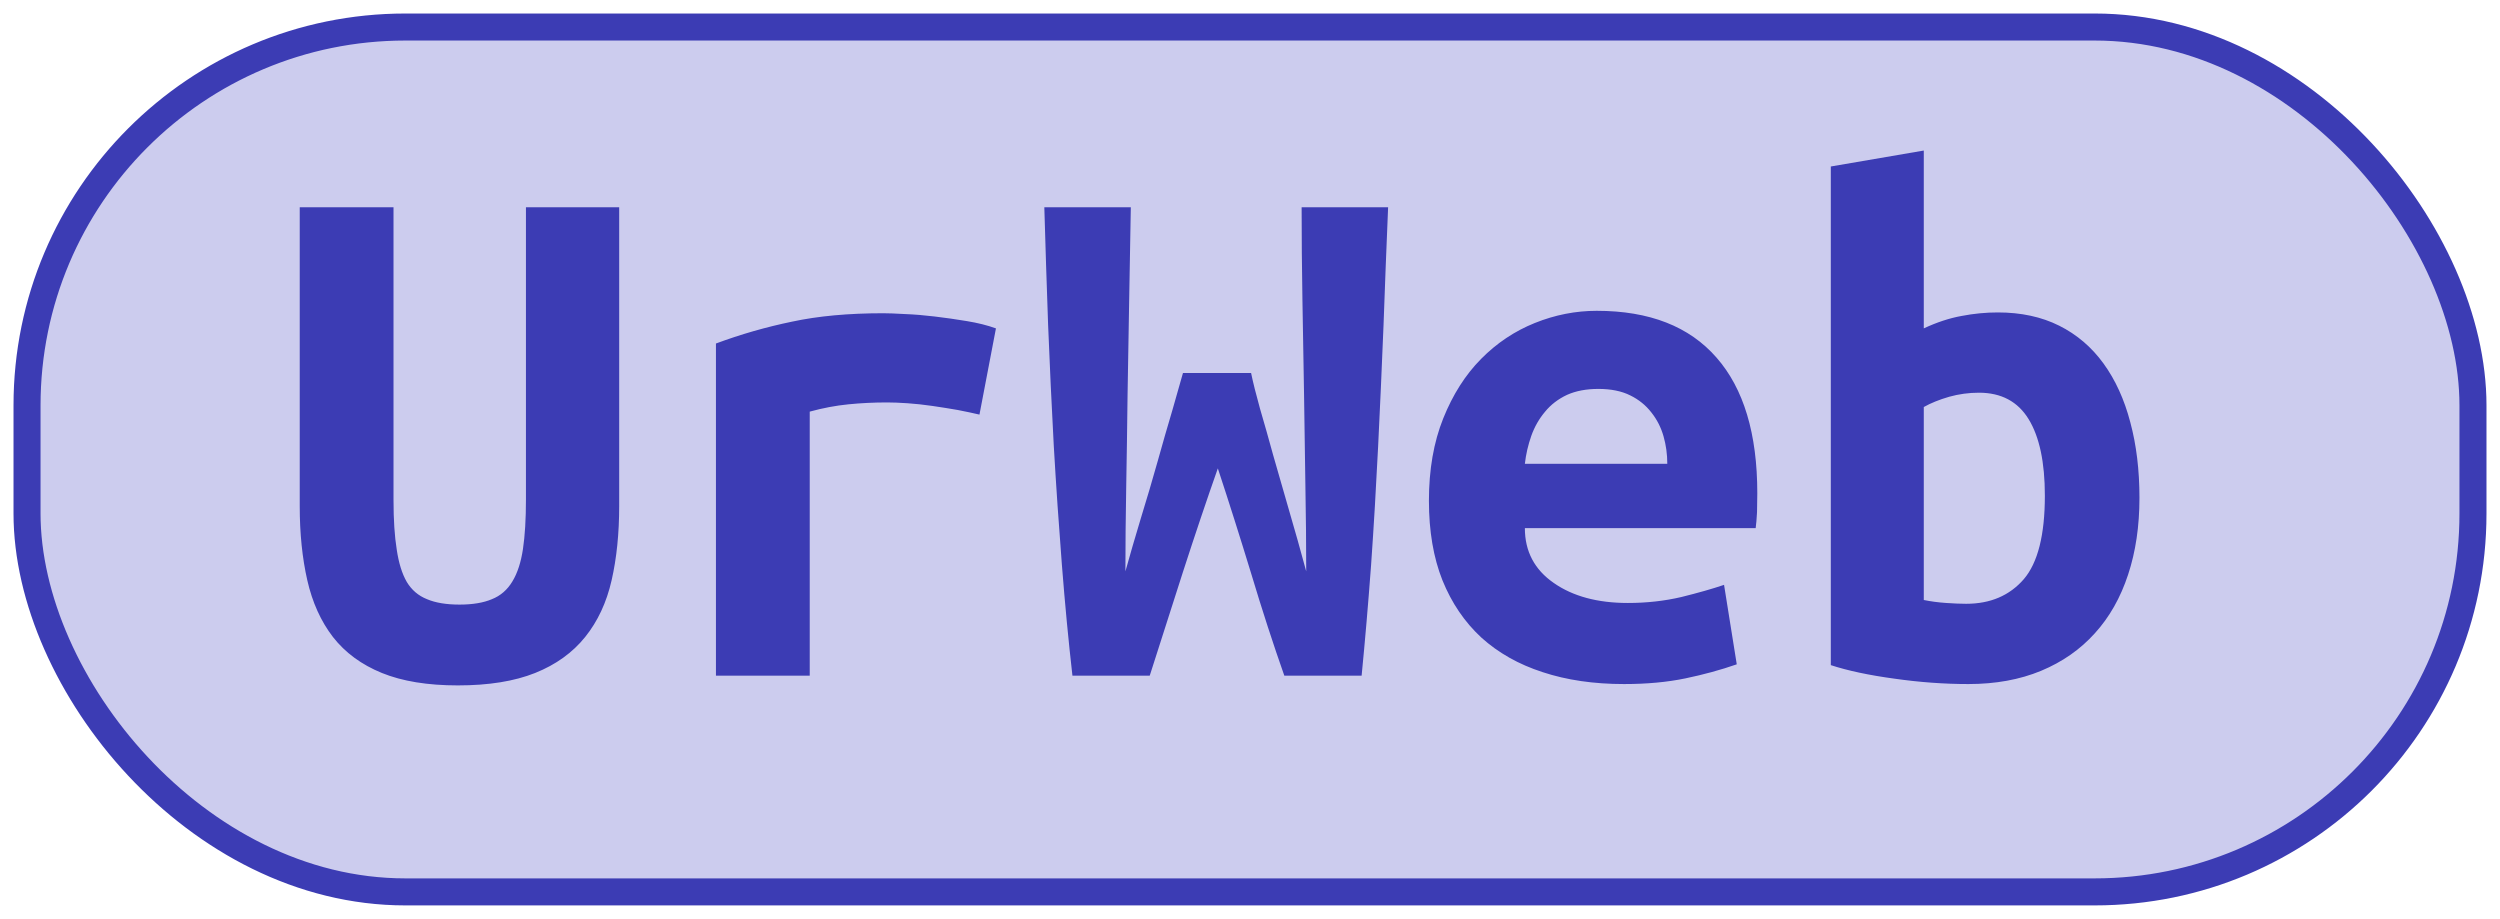 <?xml version="1.0" encoding="UTF-8"?>
<svg height="34" width="92.5" version="1.1" xmlns="http://www.w3.org/2000/svg">
    <rect
        height="32"
        width="90.5"
        rx="14"
        ry="14"
        x="1"
        y="1"
        fill="#ccccee"
        stroke="#3c3cb4"
        stroke-width="1"
         />
    <g transform="translate(0, 14)">
        <path fill="#3c3cb4" d="M16.94 11.36L16.94 11.36Q15.26 11.36 14.13 10.90Q13.00 10.44 12.32 9.57Q11.65 8.70 11.37 7.47Q11.09 6.24 11.09 4.73L11.09 4.73L11.09-6.33L14.56-6.33L14.56 4.50Q14.56 5.60 14.68 6.34Q14.79 7.08 15.05 7.53Q15.32 7.98 15.80 8.17Q16.27 8.37 17 8.37L17 8.37Q17.73 8.37 18.20 8.17Q18.68 7.98 18.96 7.51Q19.24 7.05 19.35 6.31Q19.46 5.57 19.46 4.48L19.46 4.48L19.46-6.33L22.91-6.33L22.91 4.73Q22.91 6.24 22.63 7.47Q22.35 8.70 21.65 9.57Q20.95 10.44 19.80 10.90Q18.65 11.36 16.94 11.36ZM36.85-1.85L36.24 1.34Q35.90 1.26 35.44 1.17Q34.98 1.09 34.50 1.02Q34.02 0.95 33.58 0.92Q33.13 0.89 32.82 0.89L32.82 0.89Q32.09 0.89 31.39 0.96Q30.69 1.03 29.96 1.23L29.96 1.23L29.96 11L26.49 11L26.49-1.29Q27.86-1.80 29.31-2.10Q30.75-2.41 32.68-2.41L32.68-2.41Q32.96-2.41 33.48-2.38Q34.00-2.36 34.58-2.29Q35.17-2.22 35.77-2.12Q36.38-2.02 36.85-1.85L36.85-1.85ZM43.77-0.20L46.29-0.20Q46.40 0.33 46.62 1.12Q46.85 1.90 47.11 2.85Q47.38 3.80 47.70 4.90Q48.02 5.99 48.33 7.14L48.33 7.14Q48.33 5.68 48.30 4.01Q48.28 2.35 48.25 0.61Q48.22-1.12 48.19-2.90Q48.16-4.68 48.16-6.33L48.16-6.33L51.36-6.33Q51.27-4.20 51.19-1.95Q51.10 0.30 50.99 2.53Q50.88 4.76 50.73 6.91Q50.57 9.07 50.38 11L50.38 11L47.52 11Q46.90 9.24 46.29 7.21Q45.67 5.18 45.06 3.33L45.06 3.33Q44.44 5.09 43.77 7.16Q43.10 9.24 42.54 11L42.54 11L39.68 11Q39.46 9.07 39.29 6.90Q39.12 4.73 38.99 2.50Q38.87 0.28 38.78-1.98Q38.70-4.23 38.64-6.33L38.64-6.33L41.84-6.33Q41.81-4.68 41.78-2.92Q41.75-1.15 41.72 0.60Q41.70 2.35 41.67 4.01Q41.64 5.68 41.64 7.14L41.64 7.14Q41.89 6.24 42.21 5.18Q42.54 4.11 42.83 3.08Q43.12 2.04 43.38 1.17Q43.63 0.30 43.77-0.20L43.77-0.20ZM52.87 4.53L52.87 4.53Q52.87 2.80 53.40 1.48Q53.93 0.16 54.80-0.72Q55.67-1.60 56.79-2.05Q57.91-2.50 59.08-2.50L59.08-2.50Q62.00-2.50 63.51-0.77Q65.02 0.95 65.02 4.25L65.02 4.25Q65.02 4.59 65.01 4.95Q64.99 5.32 64.96 5.54L64.96 5.54L56.42 5.54Q56.42 6.83 57.49 7.57Q58.55 8.31 60.23 8.31L60.23 8.31Q61.27 8.31 62.21 8.09Q63.14 7.86 63.79 7.64L63.79 7.64L64.26 10.58Q63.37 10.89 62.36 11.10Q61.35 11.31 60.09 11.31L60.09 11.31Q58.41 11.31 57.08 10.87Q55.75 10.44 54.81 9.59Q53.88 8.73 53.37 7.47Q52.87 6.21 52.87 4.53ZM56.42 3.16L61.69 3.16Q61.69 2.63 61.55 2.14Q61.41 1.65 61.10 1.26Q60.79 0.86 60.32 0.63Q59.84 0.39 59.14 0.39L59.14 0.39Q58.47 0.39 57.98 0.61Q57.49 0.84 57.17 1.23Q56.84 1.62 56.66 2.12Q56.48 2.63 56.42 3.16L56.42 3.16ZM75.66 4.34L75.66 4.34Q75.66 2.49 75.06 1.51Q74.46 0.53 73.22 0.53L73.22 0.53Q72.66 0.53 72.12 0.68Q71.57 0.84 71.18 1.06L71.18 1.06L71.18 8.20Q71.57 8.28 72.01 8.31Q72.44 8.34 72.75 8.34L72.75 8.34Q74.09 8.34 74.88 7.43Q75.66 6.52 75.66 4.34ZM79.16 4.42L79.16 4.42Q79.16 5.99 78.74 7.26Q78.32 8.54 77.51 9.43Q76.70 10.33 75.52 10.82Q74.34 11.31 72.83 11.31L72.83 11.31Q71.49 11.31 70.09 11.11Q68.69 10.92 67.74 10.61L67.74 10.61L67.74-7.84L71.18-8.43L71.18-1.85Q71.91-2.19 72.58-2.31Q73.25-2.44 73.92-2.44L73.92-2.44Q75.21-2.44 76.19-1.95Q77.17-1.46 77.83-0.55Q78.49 0.36 78.82 1.62Q79.16 2.88 79.16 4.42Z"/>
    </g>
</svg>